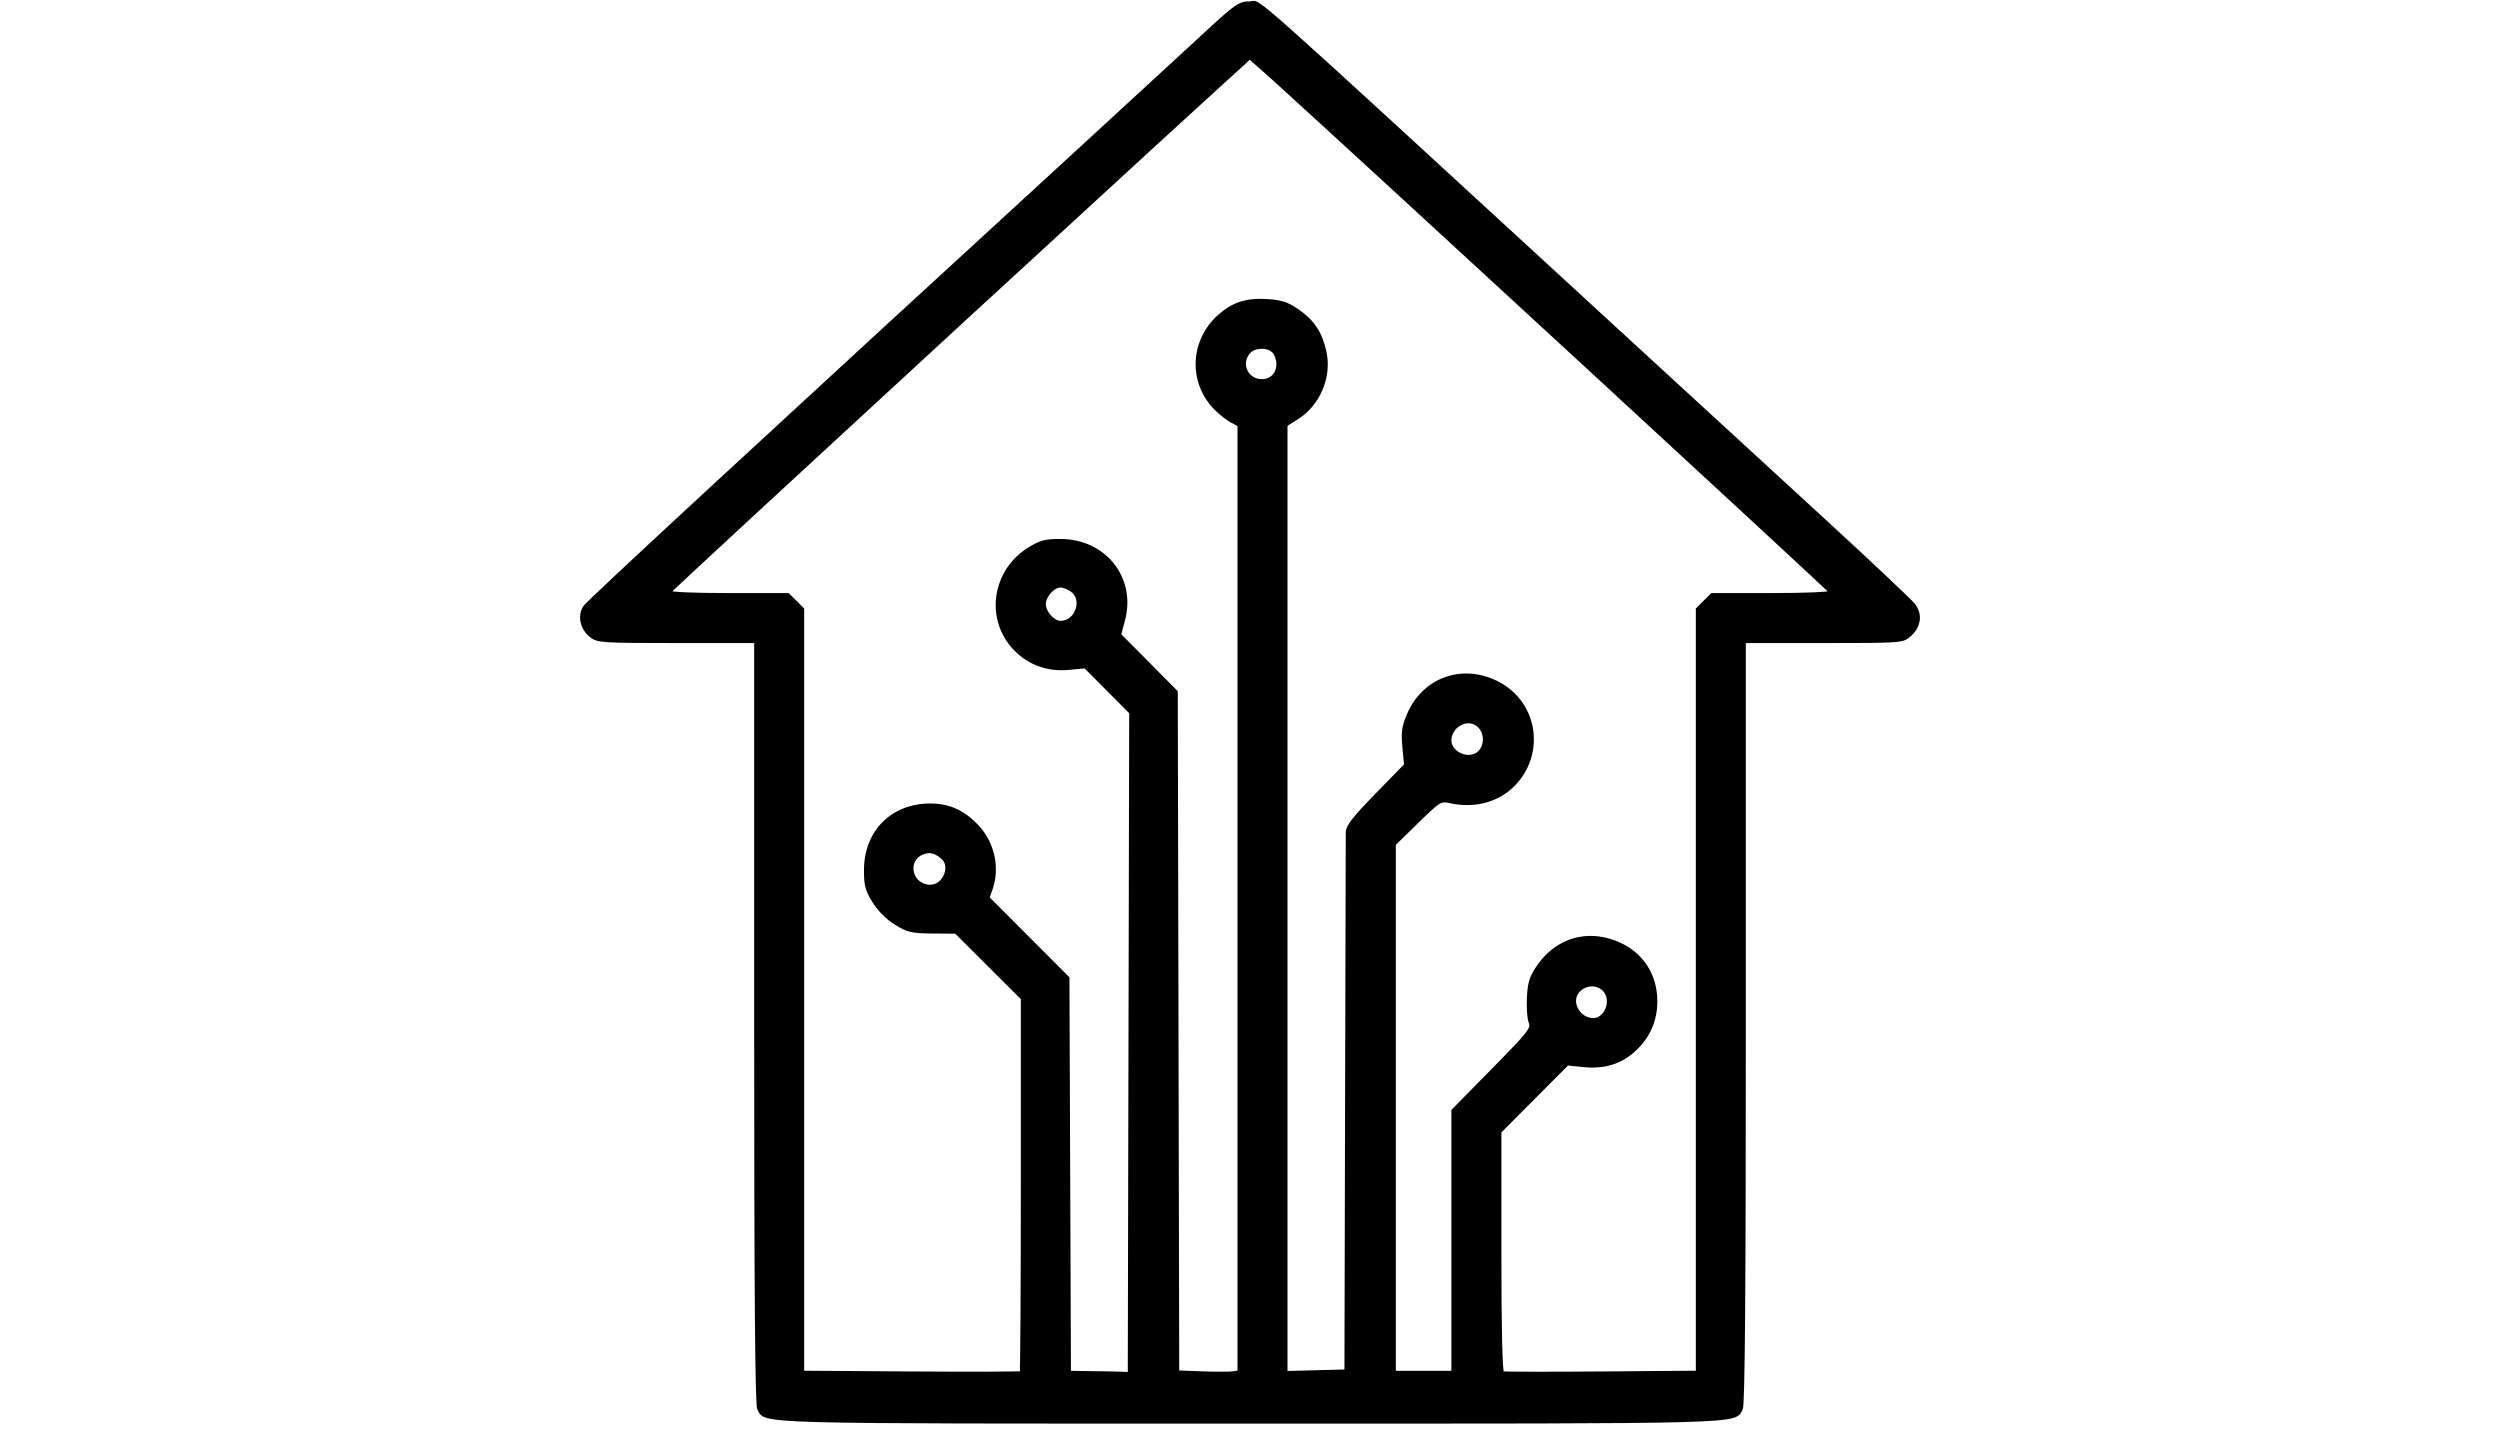 <?xml version="1.0" encoding="utf-8"?>
<!DOCTYPE svg PUBLIC "-//W3C//DTD SVG 20010904//EN" "http://www.w3.org/TR/2001/REC-SVG-20010904/DTD/svg10.dtd">
<svg version="1.0" xmlns="http://www.w3.org/2000/svg" width="900pt" height="520pt" viewBox="0 0 900 520" style="" preserveAspectRatio="xMidYMid meet">
<g fill="#000000FF" stroke="#000000FF">
<path d="M 433.697 12.294 C 426.989 18.506 410.242 33.918 396.482 46.544 C 273.738 159.173 211.741 216.466 210.407 218.501 C 208.326 221.678 209.351 226.345 212.712 228.988 C 215.138 230.897 216.727 231.000 243.635 231.000 L 272.000 231.000 272.000 368.066 C 272.000 464.338 272.322 505.732 273.080 507.150 C 275.781 512.196 268.623 512.000 450.000 512.000 C 631.377 512.000 624.219 512.196 626.920 507.150 C 627.678 505.732 628.000 464.338 628.000 368.066 L 628.000 231.000 656.444 231.000 C 684.518 231.000 684.922 230.971 687.445 228.750 C 691.118 225.518 691.702 221.162 688.934 217.643 C 687.712 216.090 673.151 202.372 656.577 187.159 C 640.002 171.947 604.652 139.475 578.020 115.000 C 442.905 -9.173 454.338 1.000 449.897 1.000 C 446.184 1.000 445.015 1.815 433.697 12.294 M 458.689 28.643 C 493.960 60.664 658.569 212.359 658.833 213.084 C 659.028 213.620 650.277 214.000 637.720 214.000 L 616.273 214.000 613.636 216.636 L 611.000 219.273 611.000 356.611 L 611.000 493.949 576.496 494.225 C 557.518 494.376 541.543 494.350 540.996 494.167 C 540.355 493.952 540.000 478.419 540.000 450.646 L 540.000 407.458 552.148 395.260 L 564.297 383.062 569.898 383.642 C 577.391 384.418 583.239 382.680 588.217 378.196 C 593.432 373.499 596.143 367.446 596.143 360.500 C 596.143 349.762 589.813 341.455 579.302 338.400 C 569.420 335.527 559.797 339.083 553.759 347.840 C 551.115 351.675 550.484 353.651 550.192 359.000 C 549.998 362.575 550.275 366.625 550.809 368.000 C 551.709 370.318 550.734 371.563 537.390 385.135 L 523.000 399.770 523.000 446.885 L 523.000 494.000 512.500 494.000 L 502.000 494.000 502.000 398.964 L 502.000 303.929 510.229 295.896 C 518.197 288.118 518.570 287.888 521.979 288.644 C 530.121 290.448 538.046 288.654 543.645 283.739 C 556.103 272.800 553.741 253.181 539.071 245.750 C 526.428 239.346 512.556 244.306 507.003 257.216 C 505.133 261.561 504.855 263.540 505.356 268.907 L 505.959 275.367 495.480 286.113 C 487.245 294.557 484.995 297.464 484.976 299.680 C 484.964 301.231 484.851 345.475 484.726 398.000 L 484.500 493.500 473.750 493.784 L 463.000 494.068 463.000 323.546 L 463.000 153.025 466.990 150.506 C 474.789 145.583 478.961 135.710 477.036 126.732 C 475.569 119.890 472.743 115.607 467.162 111.768 C 463.452 109.215 461.253 108.484 456.351 108.171 C 448.652 107.681 443.861 109.229 438.713 113.871 C 428.910 122.709 428.279 137.430 437.301 146.835 C 439.060 148.670 441.738 150.819 443.250 151.611 L 446.000 153.051 446.000 323.456 L 446.000 493.861 443.750 494.180 C 442.513 494.356 437.568 494.356 432.762 494.179 L 424.023 493.859 423.762 371.447 L 423.500 249.036 413.309 238.768 L 403.118 228.500 404.535 223.124 C 408.480 208.159 397.767 194.615 381.922 194.534 C 376.308 194.505 374.624 194.945 370.438 197.533 C 357.978 205.236 355.150 221.806 364.442 232.661 C 369.462 238.526 376.698 241.411 384.549 240.678 L 390.651 240.108 398.830 248.329 L 407.008 256.550 406.754 375.497 L 406.500 494.444 404.250 494.333 C 403.013 494.272 398.184 494.172 393.520 494.111 L 385.039 494.000 384.770 423.013 L 384.500 352.025 370.116 337.616 L 355.732 323.207 356.866 319.954 C 359.445 312.555 357.616 303.794 352.252 297.857 C 347.249 292.320 341.899 289.795 335.081 289.754 C 321.287 289.670 311.615 299.252 311.537 313.078 C 311.505 318.692 311.944 320.374 314.526 324.552 C 316.403 327.588 319.413 330.597 322.450 332.474 C 326.845 335.190 328.204 335.506 335.721 335.563 L 344.096 335.627 356.048 347.548 L 368.000 359.469 368.000 426.568 C 368.000 463.472 367.813 493.854 367.584 494.083 C 367.355 494.313 349.580 494.377 328.084 494.227 L 289.000 493.954 289.000 356.614 L 289.000 219.273 286.364 216.636 L 283.727 214.000 262.280 214.000 C 249.534 214.000 240.969 213.624 241.167 213.073 C 241.505 212.131 449.178 21.031 449.885 21.011 C 450.097 21.005 454.059 24.439 458.689 28.643 M 339.250 308.807 C 342.848 311.897 339.841 319.000 334.934 319.000 C 327.814 319.000 325.733 309.522 332.315 307.075 C 334.795 306.153 336.719 306.634 339.250 308.807 M 531.600 260.765 C 535.613 263.445 535.099 270.284 530.765 271.895 C 526.906 273.330 522.000 270.348 522.000 266.568 C 522.000 261.644 527.730 258.181 531.600 260.765 M 385.777 212.557 C 390.406 215.798 387.539 224.000 381.777 224.000 C 379.199 224.000 376.000 220.401 376.000 217.500 C 376.000 214.599 379.199 211.000 381.777 211.000 C 382.755 211.000 384.555 211.701 385.777 212.557 M 577.750 356.792 C 580.662 360.497 577.998 367.000 573.568 367.000 C 568.650 367.000 565.169 361.250 567.765 357.415 C 570.108 353.954 575.266 353.632 577.750 356.792 M 458.429 126.571 C 459.293 127.436 460.000 129.429 460.000 131.000 C 460.000 134.558 457.663 137.000 454.257 137.000 C 448.832 137.000 446.038 130.826 449.655 126.829 C 451.685 124.585 456.307 124.450 458.429 126.571 "/></g>
</svg>
